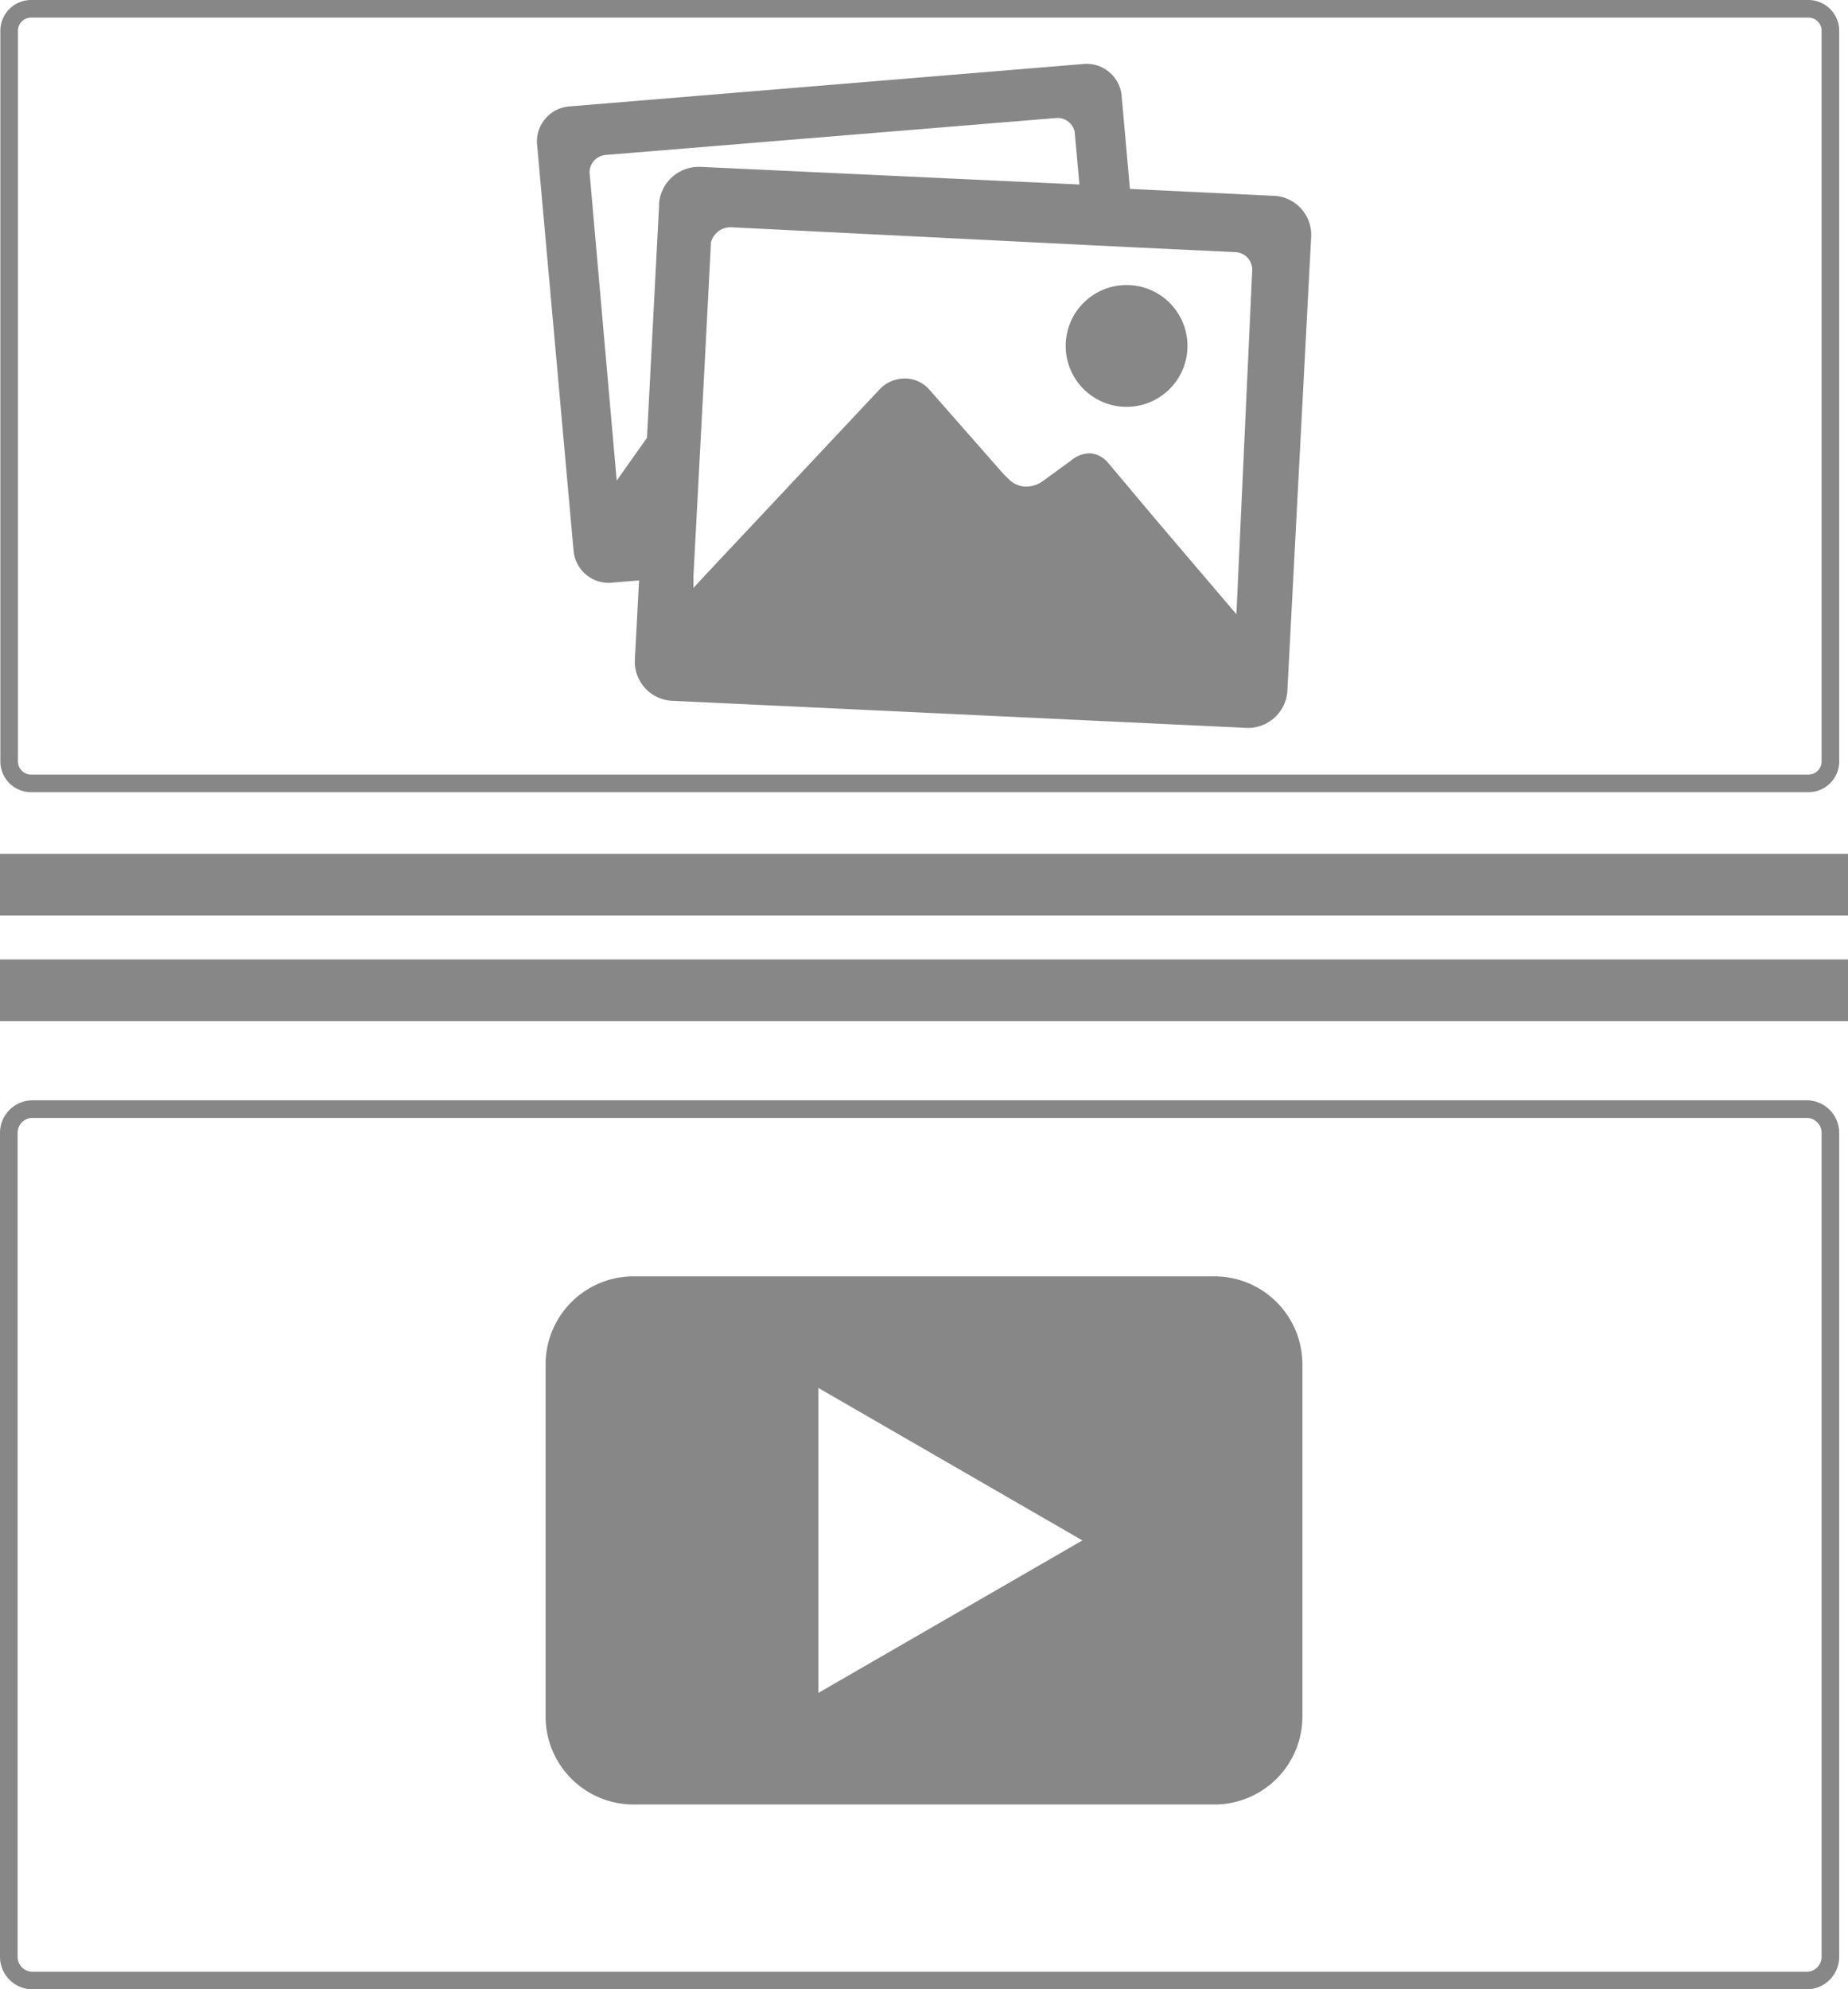 <svg id="Capa_2" data-name="Capa 2" xmlns="http://www.w3.org/2000/svg" viewBox="0 0 105 113"><defs><style>.cls-1{fill:#878787;}</style></defs><title>template4</title><rect class="cls-1" y="54.5" width="105" height="3.5"/><rect class="cls-1" y="48.5" width="105" height="3.5"/><path class="cls-1" d="M125.26,17.5a.75.75,0,0,1,.74.74V59.76a.75.75,0,0,1-.74.74h-101a.75.75,0,0,1-.74-.74V18.24a.75.75,0,0,1,.74-.74h101m0-1h-101a1.75,1.75,0,0,0-1.74,1.74V59.76a1.75,1.75,0,0,0,1.74,1.74h101A1.75,1.75,0,0,0,127,59.76V18.24a1.75,1.75,0,0,0-1.74-1.74Z" transform="translate(-22.5 -16.5)"/><path class="cls-1" d="M91.5,89h-33a5,5,0,0,0-5,5v20a5,5,0,0,0,5,5h33a5,5,0,0,0,5-5V94A5,5,0,0,0,91.5,89Zm-15,19.33L69,112.66V95.34l7.5,4.33L84,104Z" transform="translate(-22.5 -16.5)"/><path class="cls-1" d="M125.15,80a.85.85,0,0,1,.85.85v46.8a.85.85,0,0,1-.85.85H24.35a.85.85,0,0,1-.85-.85V80.85a.85.85,0,0,1,.85-.85h100.8m0-1H24.35a1.85,1.85,0,0,0-1.85,1.85v46.8a1.85,1.85,0,0,0,1.85,1.85h100.8a1.85,1.85,0,0,0,1.85-1.85V80.85A1.85,1.85,0,0,0,125.15,79Z" transform="translate(-22.5 -16.5)"/><path class="cls-1" d="M94.8,27.62l-8.1-.39-.47-5.28A2,2,0,0,0,84,20.14h0L54.91,22.54a2,2,0,0,0-1.9,2.1v0l2.08,23.15a2,2,0,0,0,2.25,1.8h0l1.47-.12L58.57,54a2.23,2.23,0,0,0,2.15,2.31h.05L93.2,57.84a2.25,2.25,0,0,0,2.44-2v0L97,29.91a2.22,2.22,0,0,0-2.15-2.29Zm-34.85.51-.69,13.24L57.54,43.8,56,26.32v-.1a1,1,0,0,1,.93-.92l25.63-2.1a1,1,0,0,1,1,.78s0,0,0,0,0,0,0,0l.27,3-21.5-1A2.27,2.27,0,0,0,59.94,28.13Zm32.8,23.26L88.16,46l-2.7-3.21a1.49,1.49,0,0,0-1-.54,1.65,1.65,0,0,0-1.09.4l-1.61,1.17a1.63,1.63,0,0,1-1,.32,1.4,1.4,0,0,1-.89-.37l-.34-.33-4.21-4.79A1.86,1.86,0,0,0,74,38a2,2,0,0,0-1.45.54L62.57,49.17l-.67.73,0-.67.67-12.66.32-6.18v-.1a1.15,1.15,0,0,1,1.17-.88l20.05,1,2.82.14,5.72.27a1,1,0,0,1,1,1s0,0,0,0,0,0,0,0Z" transform="translate(-22.5 -16.5)"/><circle class="cls-1" cx="64.01" cy="19.65" r="3.46"/></svg>